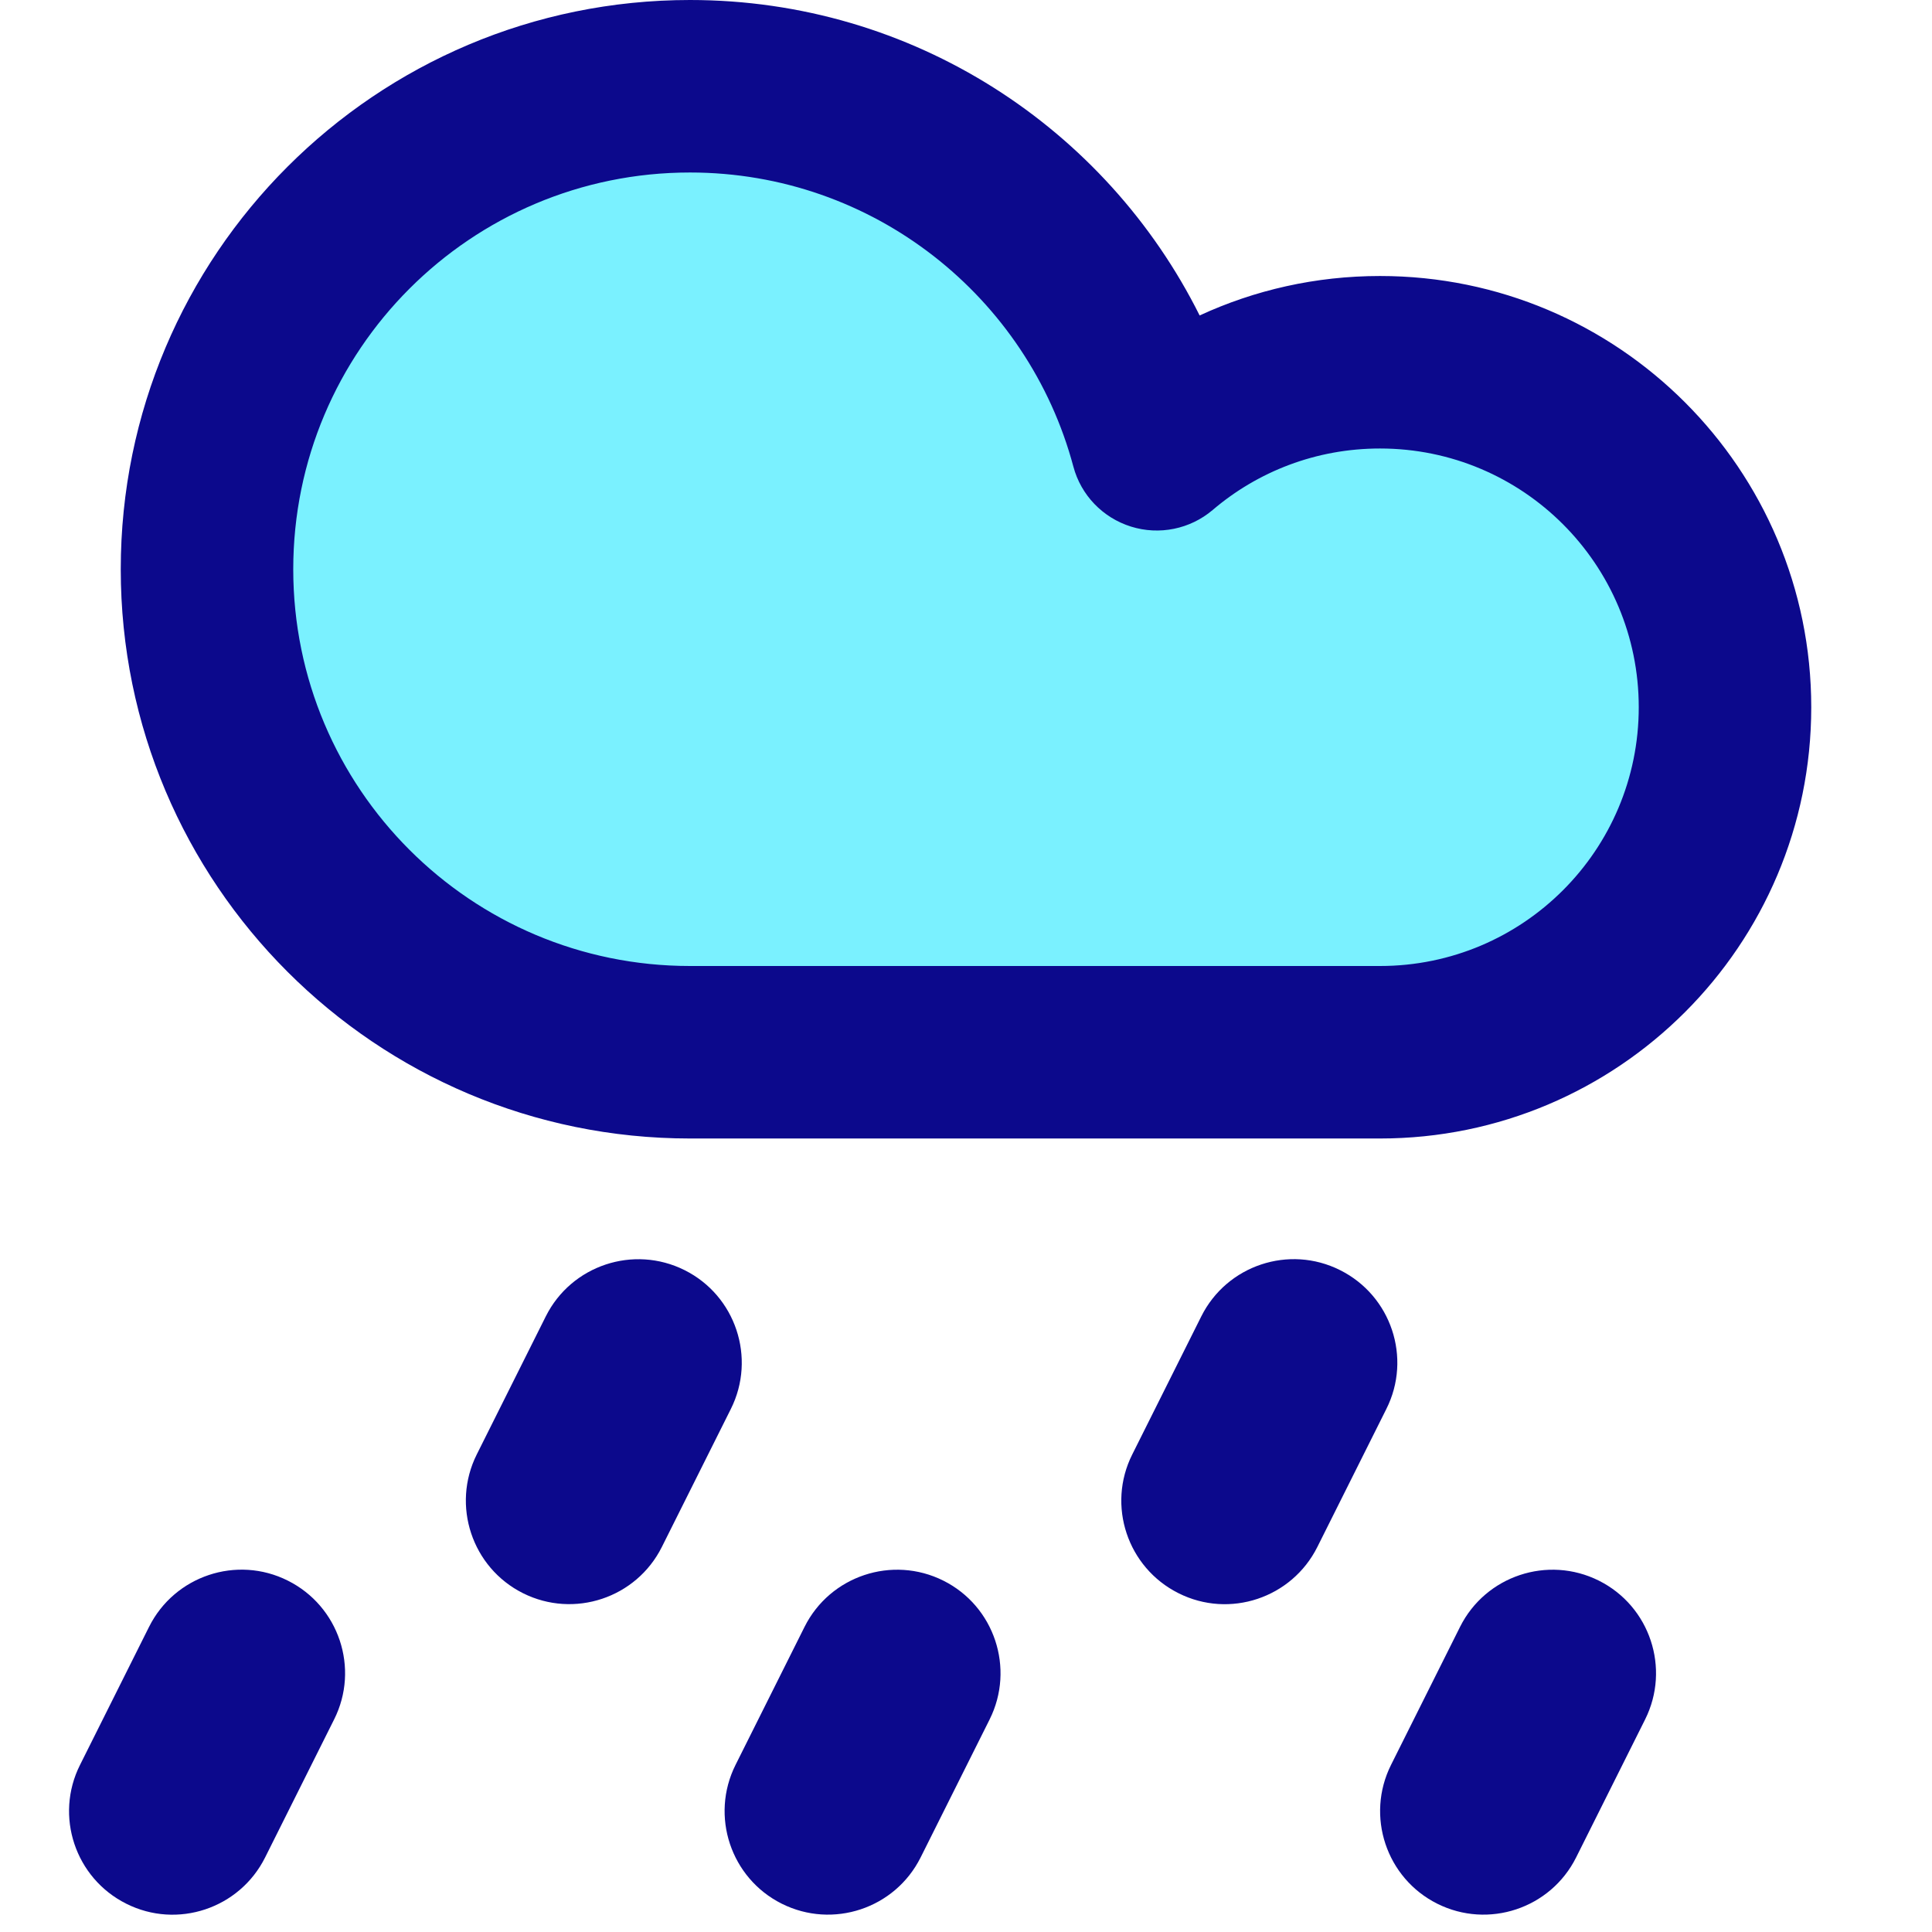 <svg xmlns="http://www.w3.org/2000/svg" fill="none" viewBox="0 0 14 14" id="Rain-Cloud--Streamline-Core">
  <desc>
    Rain Cloud Streamline Icon: https://streamlinehq.com
  </desc>
  <g id="rain-cloud--cloud-rain-rainy-meteorology-precipitation-weather">
    <path id="Vector" fill="#7af1ff" d="M1.5 4.125c0 1.933 1.567 3.5 3.5 3.5h5c1.381 0 2.5 -1.119 2.5 -2.5s-1.119 -2.5 -2.5 -2.5c-0.617 0 -1.182 0.224 -1.618 0.594C7.983 1.725 6.62 0.625 5 0.625c-1.933 0 -3.5 1.567 -3.5 3.5Z" stroke-width="1"></path>
    <path id="Union" fill="#0c098c" fill-rule="evenodd" d="M2.125 4.125c0 -1.588 1.287 -2.875 2.875 -2.875 1.33 0 2.45 0.903 2.778 2.131 0.055 0.207 0.213 0.371 0.418 0.435 0.205 0.064 0.428 0.018 0.591 -0.12C9.114 3.417 9.537 3.25 10 3.25c1.036 0 1.875 0.839 1.875 1.875S11.036 7 10 7H5c-1.588 0 -2.875 -1.287 -2.875 -2.875ZM5 0C2.722 0 0.875 1.847 0.875 4.125c0 2.278 1.847 4.125 4.125 4.125H10c1.726 0 3.125 -1.399 3.125 -3.125S11.726 2 10 2c-0.466 0 -0.909 0.102 -1.307 0.286C8.017 0.931 6.618 0 5 0Zm0.296 10.21c0.185 -0.37 0.035 -0.821 -0.335 -1.006 -0.37 -0.185 -0.821 -0.035 -1.006 0.335l-0.5 1c-0.185 0.37 -0.035 0.821 0.335 1.006 0.37 0.185 0.821 0.035 1.006 -0.335l0.5 -1Zm4.415 -1.006c0.37 0.185 0.521 0.636 0.335 1.006l-0.5 1c-0.185 0.37 -0.636 0.521 -1.006 0.335 -0.37 -0.185 -0.521 -0.636 -0.335 -1.006l0.5 -1c0.185 -0.37 0.636 -0.521 1.006 -0.335ZM7.171 12.46c0.185 -0.37 0.035 -0.821 -0.335 -1.006 -0.37 -0.185 -0.821 -0.035 -1.006 0.335l-0.5 1c-0.185 0.37 -0.035 0.821 0.335 1.006 0.37 0.185 0.821 0.035 1.006 -0.335l0.5 -1Zm-5.085 -1.006c0.37 0.185 0.521 0.636 0.335 1.006l-0.5 1c-0.185 0.37 -0.636 0.521 -1.006 0.335 -0.37 -0.185 -0.521 -0.636 -0.335 -1.006l0.5 -1c0.185 -0.37 0.636 -0.521 1.006 -0.335Zm9.835 1.006c0.185 -0.37 0.035 -0.821 -0.335 -1.006 -0.37 -0.185 -0.821 -0.035 -1.006 0.335l-0.5 1c-0.185 0.37 -0.035 0.821 0.335 1.006 0.37 0.185 0.821 0.035 1.006 -0.335l0.5 -1Z" clip-rule="evenodd" stroke-width="1"></path>
  </g>
</svg>